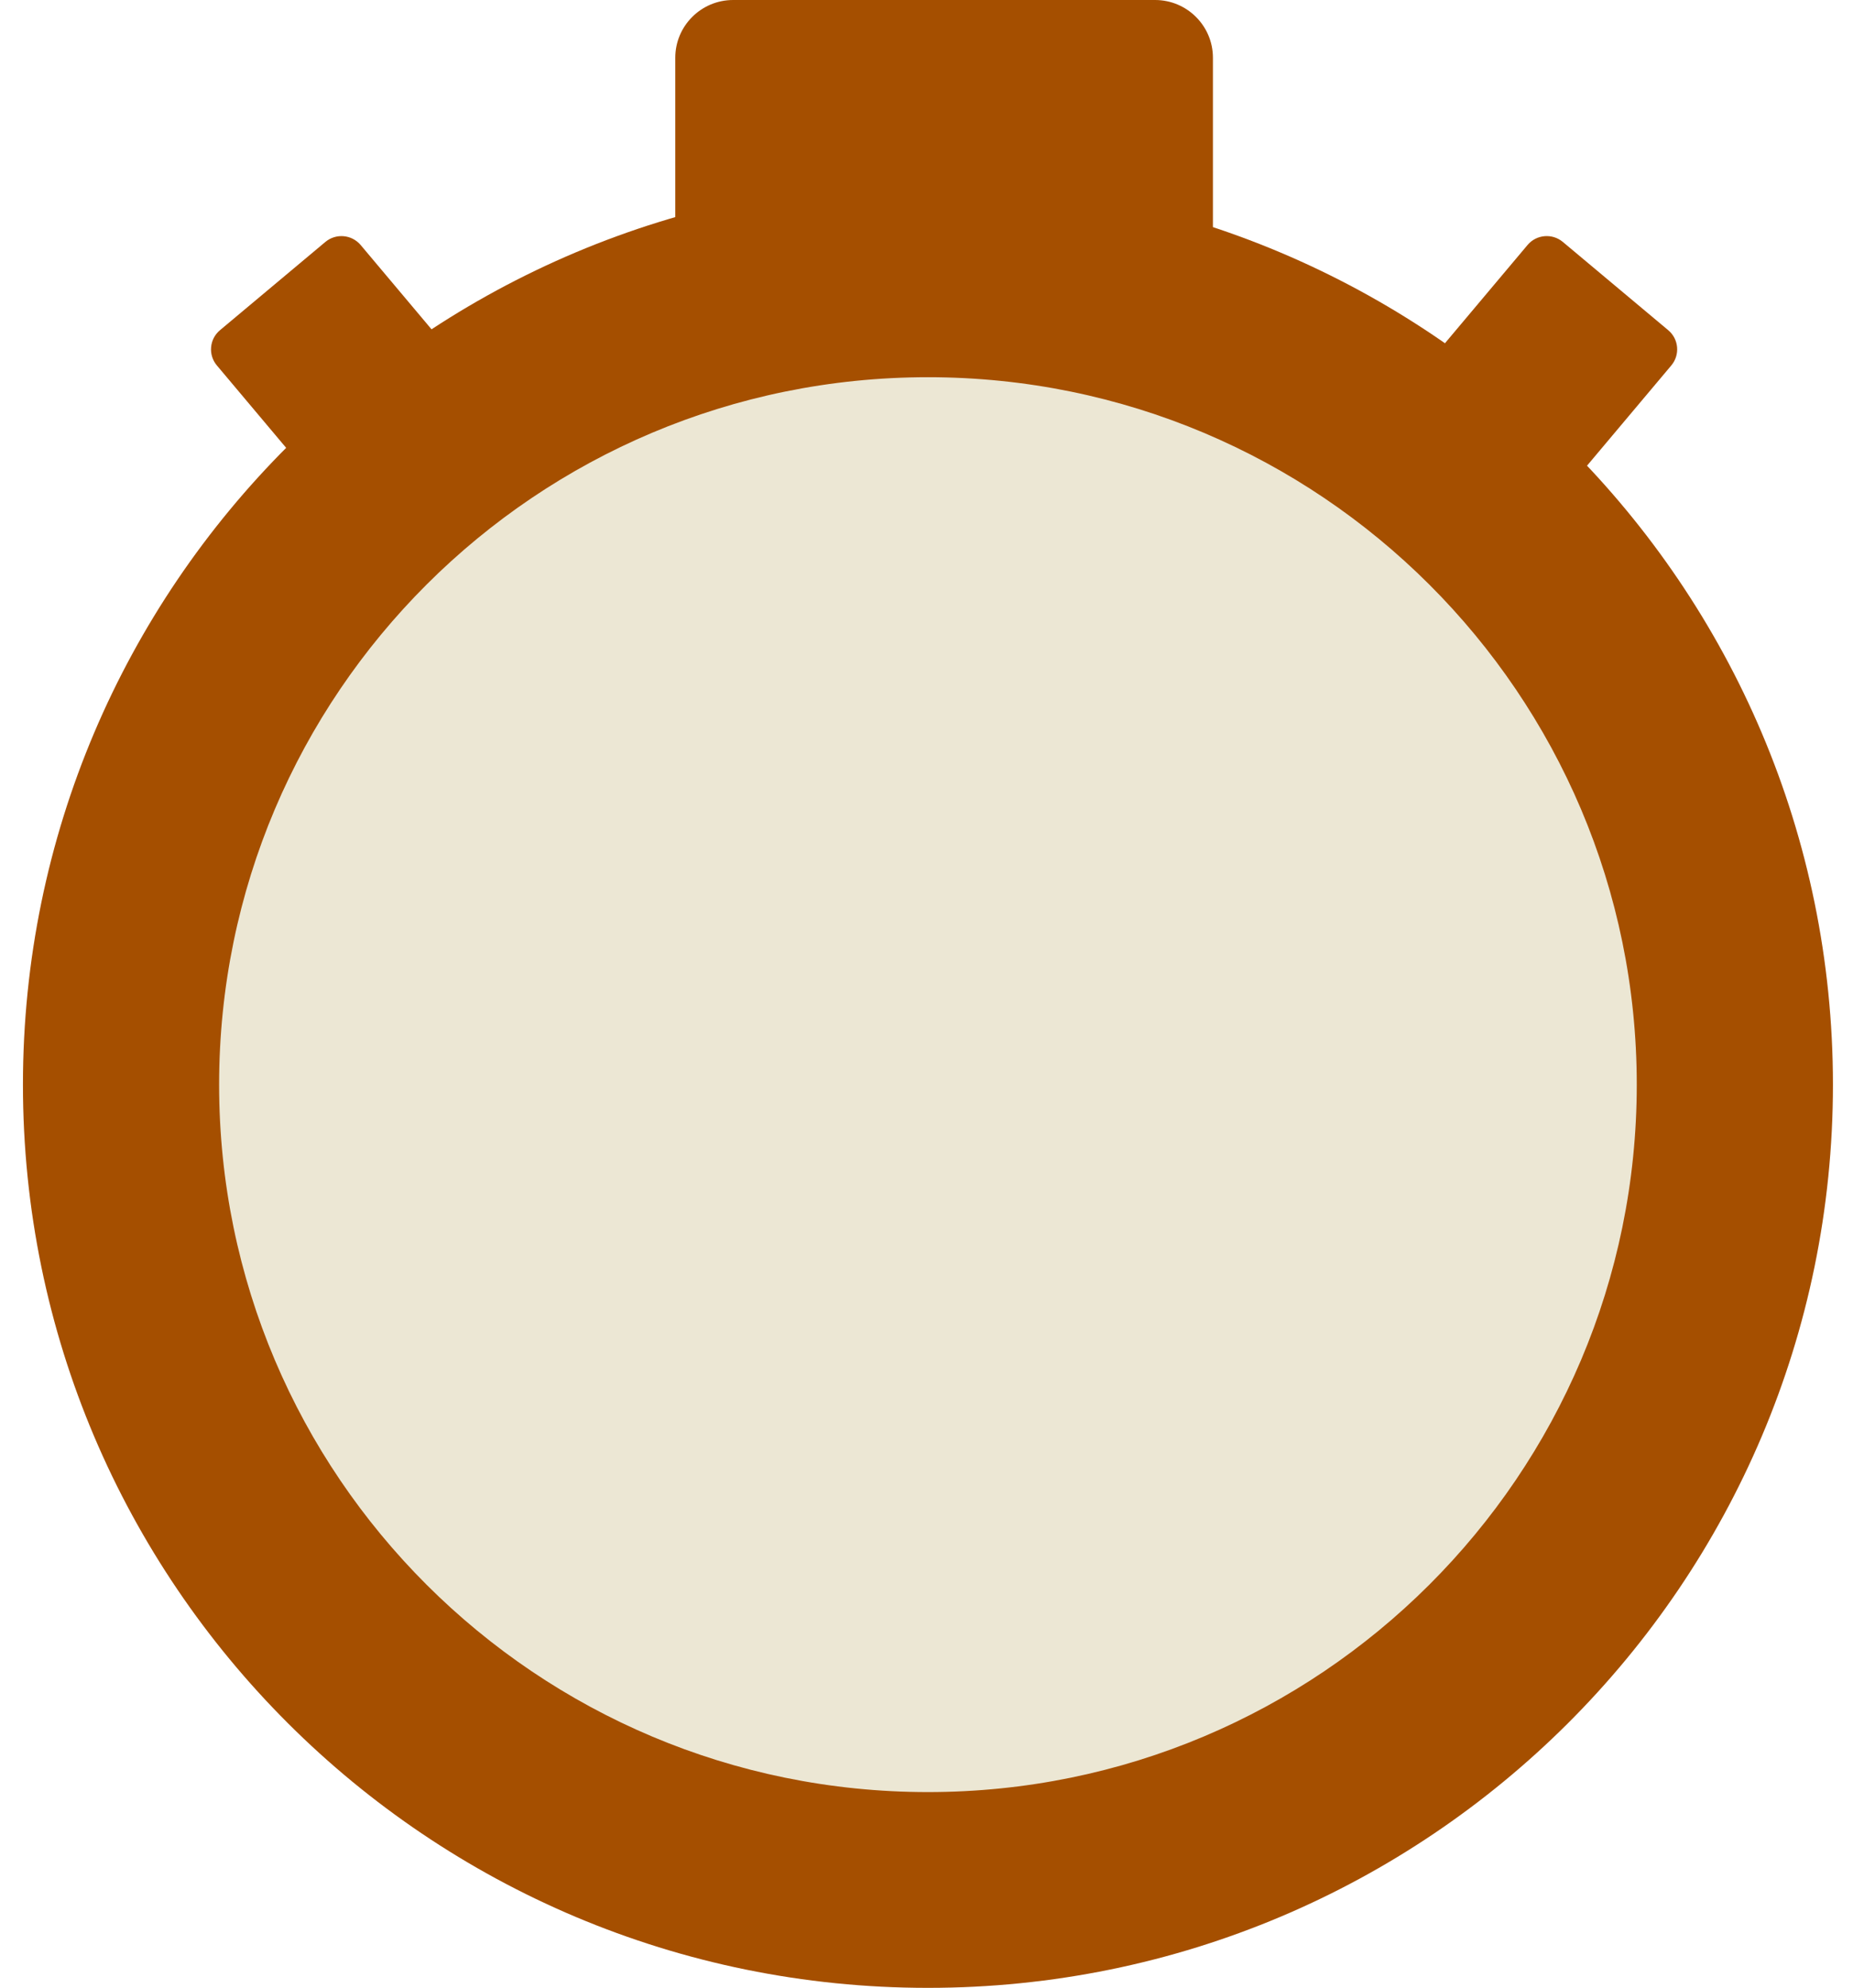 <svg width="220" height="236" viewBox="0 0 220 236" fill="none" xmlns="http://www.w3.org/2000/svg">
<path d="M112.624 223.331C165.377 223.331 208.142 180.653 208.142 128.007C208.142 75.36 165.377 32.682 112.624 32.682C59.871 32.682 17.106 75.36 17.106 128.007C17.106 180.653 59.871 223.331 112.624 223.331Z" fill="#ECE7D4"/>
<path d="M110.171 21.54C50.828 21.54 2.724 69.55 2.724 128.77C2.724 187.989 50.828 236 110.171 236C169.514 236 217.618 187.993 217.618 128.77C217.618 69.547 169.514 21.54 110.171 21.54ZM110.171 212.756C63.693 212.756 26.015 175.154 26.015 128.77C26.015 82.386 63.693 44.783 110.171 44.783C156.649 44.783 194.327 82.386 194.327 128.77C194.327 175.154 156.649 212.756 110.171 212.756Z" fill="#A54F00"/>
<path d="M87.043 0H137.137C140.928 0 144.006 3.072 144.006 6.855V28.55H80.174V6.855C80.174 3.072 83.252 0 87.043 0Z" fill="#A54F00"/>
<path d="M38.627 28.725L26.118 39.2C24.856 40.256 24.692 42.131 25.75 43.387L36.711 56.423L53.783 42.127L42.822 29.092C41.764 27.836 39.886 27.669 38.627 28.725Z" fill="#A54F00"/>
<path d="M198.059 39.199L185.551 28.724C184.292 27.668 182.409 27.831 181.355 29.091L170.395 42.127L187.466 56.422L198.427 43.386C199.485 42.13 199.322 40.252 198.059 39.199Z" fill="#A54F00"/>
</svg>
